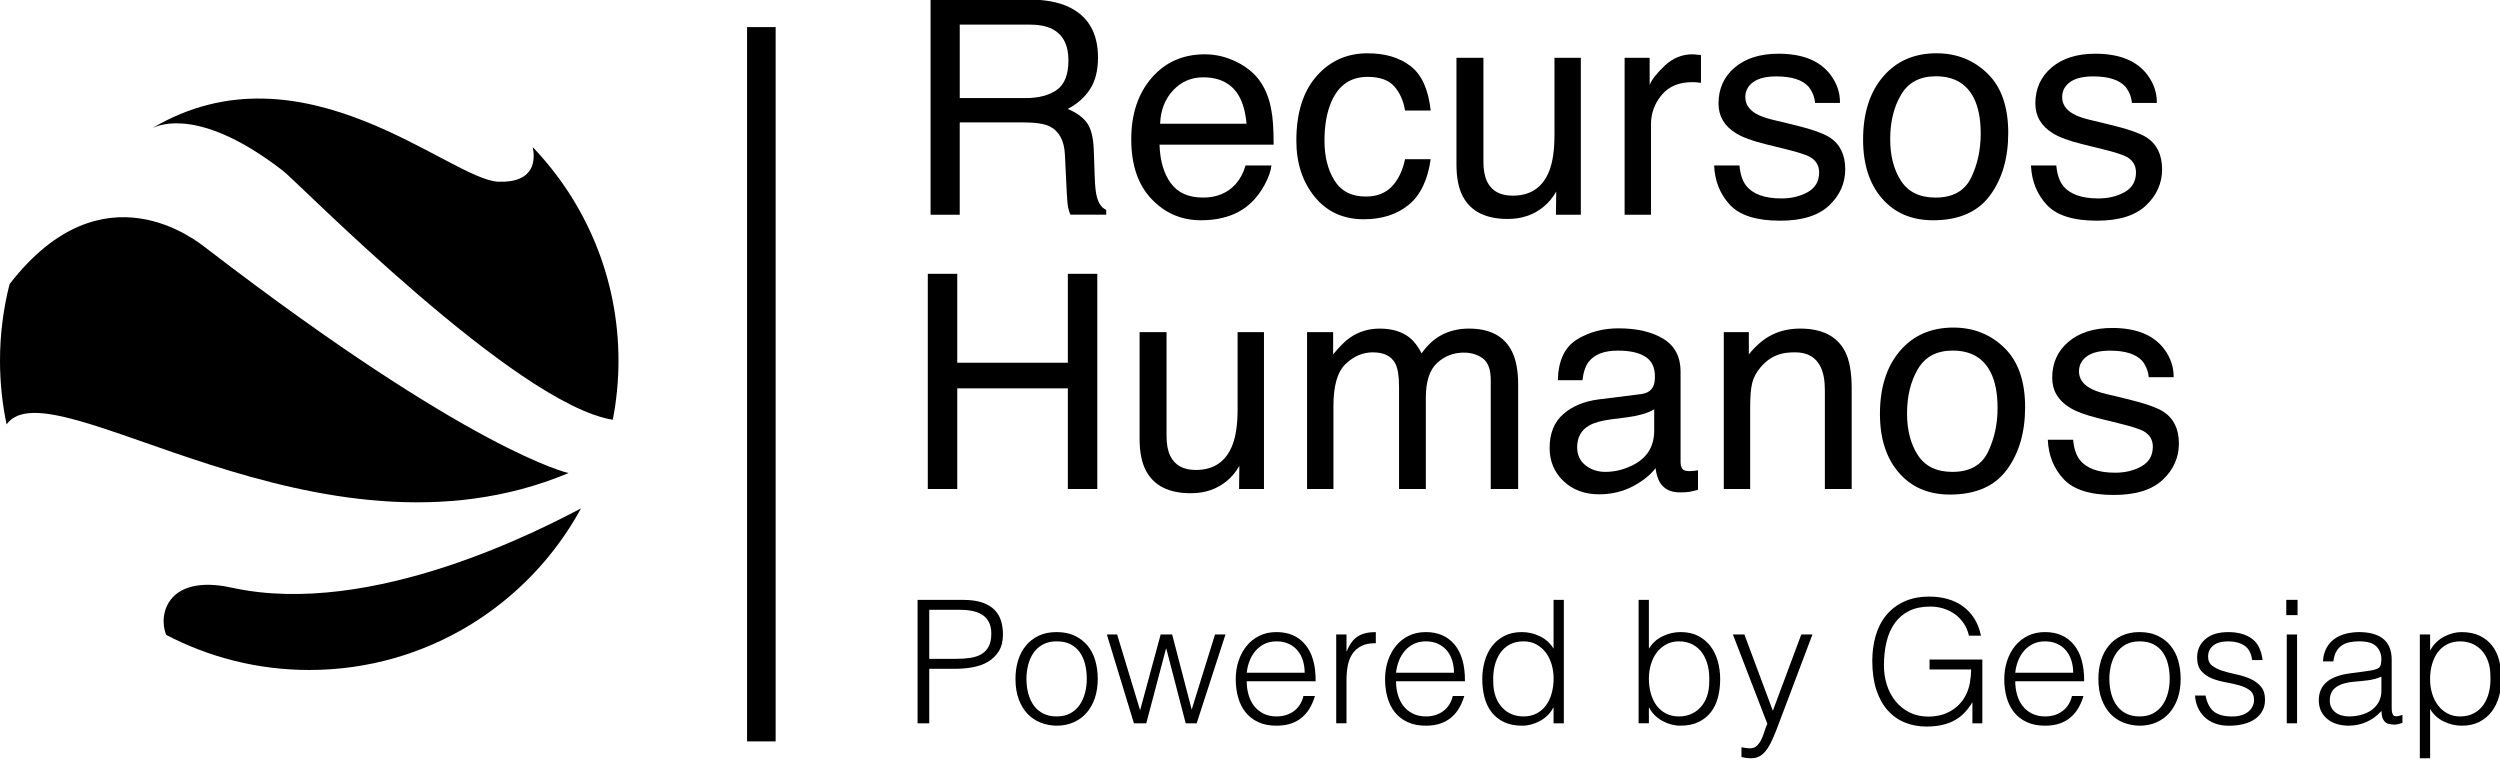 <?xml version="1.0" encoding="utf-8"?>
<!-- Generator: Adobe Illustrator 16.0.4, SVG Export Plug-In . SVG Version: 6.00 Build 0)  -->
<!DOCTYPE svg PUBLIC "-//W3C//DTD SVG 1.1//EN" "http://www.w3.org/Graphics/SVG/1.1/DTD/svg11.dtd">
<svg version="1.1" id="Layer_1" xmlns="http://www.w3.org/2000/svg" xmlns:xlink="http://www.w3.org/1999/xlink" x="0px" y="0px" width="175px" height="54px" viewBox="0 0 175 54" enable-background="new 0 0 175 54" xml:space="preserve">
<title>recursos-humanos</title>
<desc>Created with Sketch.</desc>
<g id="Group-13" transform="translate(0, 0.891)">
	<g id="Clip-6">
	</g>
	<g id="Clip-12">
	</g>
</g>
<g>
	<path d="M16.219,41.136c-4.38-0.963-5.194,1.772-4.589,3.304c2.996,1.567,6.401,2.459,10.018,2.459
		c8.212,0,15.355-4.574,19.023-11.31C38.158,36.896,26.087,43.308,16.219,41.136z"/>
	<path d="M34.898,12.72c-3.374-0.11-13.724-10.022-24.263-3.734c0.608-0.318,3.517-1.409,9.189,2.981
		c1.067,0.827,16.268,16.322,23.071,17.416c0.26-1.338,0.399-2.719,0.399-4.132c0-5.802-2.287-11.067-6.003-14.954
		C37.456,11.072,37.533,12.807,34.898,12.72z"/>
	<path d="M39.798,33.114c0,0-6.758-1.45-25.327-15.715c-0.595-0.456-7.248-5.992-13.8,2.488
		C0.234,21.603,0,23.399,0,25.251c0,1.526,0.16,3.015,0.461,4.453C3.587,25.365,22.283,40.458,39.798,33.114z"/>
	<rect x="52.295" y="1.897" width="2" height="50"/>
	<path d="M76.779,13.768c-0.075-0.279-0.123-0.707-0.144-1.281l-0.072-2.02c-0.034-0.875-0.2-1.508-0.497-1.897
		c-0.298-0.39-0.74-0.704-1.328-0.943c0.67-0.349,1.191-0.81,1.563-1.384s0.559-1.312,0.559-2.215c0-1.729-0.695-2.916-2.084-3.559
		c-0.731-0.335-1.661-0.502-2.789-0.502h-6.847V15.03h2.041V8.57h4.513c0.81,0,1.404,0.093,1.783,0.276
		c0.664,0.336,1.02,0.995,1.066,1.979l0.123,2.513c0.027,0.588,0.062,0.984,0.103,1.189s0.096,0.372,0.164,0.502h2.502v-0.338
		C77.121,14.555,76.902,14.248,76.779,13.768z M73.977,6.293c-0.542,0.383-1.278,0.574-2.208,0.574h-4.587V1.72h4.846
		c0.678,0,1.22,0.103,1.625,0.308c0.758,0.39,1.137,1.121,1.137,2.194C74.79,5.22,74.519,5.911,73.977,6.293z"/>
	<path d="M84.059,15.419c0.557,0,1.055-0.055,1.496-0.164c0.821-0.191,1.509-0.561,2.066-1.107
		c0.332-0.314,0.633-0.72,0.904-1.215c0.27-0.496,0.428-0.945,0.477-1.349h-1.815c-0.133,0.487-0.359,0.917-0.678,1.288
		c-0.57,0.639-1.333,0.958-2.289,0.958c-1.024,0-1.78-0.338-2.269-1.014c-0.489-0.675-0.75-1.571-0.784-2.688h7.988
		c0-1.107-0.055-1.914-0.163-2.42c-0.123-0.738-0.367-1.384-0.734-1.938c-0.38-0.58-0.934-1.054-1.661-1.42
		c-0.727-0.365-1.478-0.549-2.252-0.549c-1.536,0-2.779,0.551-3.73,1.651s-1.427,2.532-1.427,4.296c0,1.792,0.472,3.185,1.417,4.179
		C81.549,14.922,82.701,15.419,84.059,15.419z M82.113,6.33c0.569-0.612,1.274-0.918,2.115-0.918c1.173,0,2.01,0.444,2.512,1.333
		c0.271,0.479,0.444,1.117,0.519,1.918h-6.05C81.242,7.719,81.544,6.941,82.113,6.33z"/>
	<path d="M95.461,15.348c1.279,0,2.328-0.337,3.148-1.011c0.82-0.673,1.333-1.737,1.538-3.194h-1.794
		c-0.172,0.811-0.48,1.449-0.929,1.916c-0.448,0.466-1.054,0.699-1.819,0.699c-0.998,0-1.73-0.375-2.195-1.127
		c-0.465-0.751-0.697-1.676-0.697-2.775c0-1.092,0.164-2.011,0.492-2.755c0.506-1.146,1.348-1.72,2.523-1.72
		c0.861,0,1.486,0.224,1.876,0.671c0.39,0.448,0.64,1.011,0.749,1.687h1.794c-0.157-1.469-0.624-2.505-1.399-3.106
		c-0.776-0.602-1.783-0.902-3.02-0.902c-1.449,0-2.643,0.537-3.579,1.61s-1.405,2.573-1.405,4.501c0,1.572,0.428,2.883,1.282,3.933
		C92.881,14.823,94.025,15.348,95.461,15.348z"/>
	<path d="M105.544,15.327c0.986,0,1.825-0.287,2.515-0.861c0.35-0.287,0.642-0.639,0.877-1.056l-0.021,1.62h1.744
		V4.047h-1.846v5.395c0,1.073-0.123,1.917-0.37,2.532c-0.452,1.148-1.305,1.723-2.556,1.723c-0.873,0-1.469-0.328-1.788-0.984
		c-0.173-0.355-0.26-0.813-0.26-1.374V4.047h-1.887v7.465c0,0.938,0.151,1.686,0.452,2.246
		C102.961,14.804,104.008,15.327,105.544,15.327z"/>
	<path d="M115.569,8.713c0-0.779,0.249-1.468,0.749-2.066c0.498-0.598,1.213-0.896,2.143-0.896
		c0.109,0,0.211,0.003,0.303,0.01s0.193,0.021,0.303,0.041V3.853c-0.199-0.021-0.339-0.034-0.421-0.041s-0.14-0.011-0.175-0.011
		c-0.73,0-1.377,0.266-1.938,0.795c-0.561,0.53-0.912,0.979-1.057,1.349V4.047h-1.753V15.03h1.846V8.713z"/>
	<path d="M126.545,13.446c-0.529,0.297-1.145,0.445-1.842,0.445c-1.172,0-1.995-0.297-2.47-0.892
		c-0.259-0.328-0.415-0.8-0.471-1.415h-1.774c0.049,1.094,0.418,2.012,1.105,2.753c0.689,0.742,1.861,1.112,3.515,1.112
		c1.536,0,2.681-0.355,3.431-1.066c0.752-0.71,1.127-1.555,1.127-2.532c0-1.012-0.359-1.753-1.076-2.226
		c-0.461-0.3-1.365-0.611-2.717-0.933l-1.243-0.298c-0.544-0.129-0.954-0.279-1.233-0.45c-0.482-0.286-0.724-0.667-0.724-1.144
		c0-0.437,0.184-0.787,0.551-1.053c0.368-0.266,0.908-0.398,1.622-0.398c1.07,0,1.822,0.241,2.257,0.724
		c0.266,0.341,0.416,0.718,0.451,1.132h1.743c0.014-0.71-0.211-1.373-0.676-1.988c-0.741-0.971-1.95-1.457-3.627-1.457
		c-1.281,0-2.301,0.322-3.061,0.965c-0.758,0.643-1.137,1.483-1.137,2.521c0,0.883,0.402,1.573,1.209,2.072
		c0.451,0.287,1.152,0.547,2.104,0.779l1.489,0.369c0.8,0.198,1.334,0.372,1.605,0.522c0.424,0.246,0.636,0.604,0.636,1.077
		C127.341,12.689,127.076,13.148,126.545,13.446z"/>
	<path d="M135.314,15.419c1.799,0,3.126-0.577,3.98-1.731c0.855-1.154,1.283-2.616,1.283-4.385
		c0-1.83-0.484-3.217-1.455-4.159s-2.159-1.414-3.564-1.414c-1.568,0-2.816,0.547-3.746,1.64c-0.931,1.093-1.396,2.561-1.396,4.405
		c0,1.721,0.44,3.092,1.323,4.113C132.623,14.909,133.814,15.419,135.314,15.419z M133.074,6.63c0.507-0.86,1.318-1.29,2.434-1.29
		c1.258,0,2.143,0.505,2.656,1.516c0.324,0.642,0.486,1.475,0.486,2.499c0,1.133-0.225,2.162-0.674,3.088
		c-0.449,0.925-1.279,1.388-2.488,1.388c-1.103,0-1.907-0.39-2.414-1.168s-0.76-1.751-0.76-2.919
		C132.314,8.529,132.567,7.491,133.074,6.63z"/>
	<path d="M148.725,13.446c-0.53,0.297-1.145,0.445-1.842,0.445c-1.172,0-1.996-0.297-2.471-0.892
		c-0.258-0.328-0.414-0.8-0.471-1.415h-1.773c0.049,1.094,0.417,2.012,1.105,2.753c0.689,0.742,1.86,1.112,3.514,1.112
		c1.537,0,2.681-0.355,3.432-1.066c0.751-0.71,1.127-1.555,1.127-2.532c0-1.012-0.359-1.753-1.077-2.226
		c-0.46-0.3-1.365-0.611-2.716-0.933l-1.244-0.298c-0.543-0.129-0.954-0.279-1.232-0.45c-0.482-0.286-0.725-0.667-0.725-1.144
		c0-0.437,0.184-0.787,0.551-1.053c0.368-0.266,0.908-0.398,1.623-0.398c1.07,0,1.822,0.241,2.256,0.724
		c0.266,0.341,0.416,0.718,0.451,1.132h1.744c0.014-0.71-0.212-1.373-0.676-1.988c-0.742-0.971-1.951-1.457-3.627-1.457
		c-1.281,0-2.302,0.322-3.061,0.965c-0.758,0.643-1.138,1.483-1.138,2.521c0,0.883,0.403,1.573,1.209,2.072
		c0.451,0.287,1.153,0.547,2.104,0.779l1.49,0.369c0.799,0.198,1.334,0.372,1.605,0.522c0.424,0.246,0.635,0.604,0.635,1.077
		C149.52,12.689,149.255,13.148,148.725,13.446z"/>
	<polygon points="67.007,27.185 74.749,27.185 74.749,34.23 76.81,34.23 76.81,19.167 74.749,19.167 74.749,25.391 
		67.007,25.391 67.007,19.167 64.946,19.167 64.946,34.23 67.007,34.23 	"/>
	<path d="M86.735,34.23h1.743V23.248h-1.846v5.395c0,1.072-0.123,1.916-0.37,2.531
		c-0.453,1.148-1.305,1.723-2.556,1.723c-0.873,0-1.468-0.328-1.788-0.984c-0.173-0.355-0.26-0.812-0.26-1.373v-7.292h-1.887v7.465
		c0,0.938,0.151,1.686,0.453,2.246c0.557,1.045,1.603,1.568,3.139,1.568c0.986,0,1.825-0.287,2.515-0.861
		c0.349-0.287,0.641-0.639,0.876-1.057L86.735,34.23z"/>
	<path d="M96.098,24.664c0.766,0,1.288,0.256,1.568,0.769c0.178,0.342,0.267,0.886,0.267,1.63v7.168h1.876v-6.389
		c0-1.134,0.262-1.945,0.785-2.43c0.522-0.485,1.146-0.729,1.871-0.729c0.526,0,0.973,0.138,1.338,0.41
		c0.365,0.274,0.549,0.776,0.549,1.508v7.629h1.918v-7.311c0-0.971-0.145-1.744-0.432-2.318c-0.533-1.066-1.537-1.6-3.014-1.6
		c-0.691,0-1.312,0.143-1.867,0.426c-0.553,0.284-1.035,0.72-1.445,1.308c-0.246-0.479-0.52-0.841-0.82-1.087
		c-0.533-0.431-1.237-0.646-2.112-0.646c-0.772,0-1.463,0.209-2.071,0.626c-0.355,0.246-0.752,0.64-1.189,1.179v-1.559h-1.825V34.23
		h1.846v-5.824c0-1.416,0.285-2.393,0.856-2.933C94.766,24.933,95.4,24.664,96.098,24.664z"/>
	<path d="M115.887,32.773c0.062,0.438,0.168,0.777,0.318,1.016c0.287,0.451,0.748,0.678,1.385,0.678
		c0.26,0,0.465-0.012,0.615-0.031c0.15-0.021,0.369-0.072,0.656-0.154v-1.363c-0.117,0.02-0.227,0.035-0.328,0.045
		c-0.104,0.012-0.195,0.016-0.277,0.016c-0.253,0-0.419-0.057-0.497-0.174c-0.079-0.115-0.118-0.27-0.118-0.461v-6.327
		c0-1.039-0.399-1.805-1.198-2.297c-0.806-0.492-1.854-0.738-3.145-0.738c-1.112,0-2.091,0.266-2.935,0.797
		c-0.843,0.531-1.281,1.476-1.315,2.832h1.723c0.068-0.569,0.215-0.999,0.44-1.288c0.402-0.521,1.084-0.782,2.047-0.782
		c0.832,0,1.471,0.142,1.918,0.427s0.67,0.743,0.67,1.374c0,0.309-0.041,0.546-0.123,0.71c-0.143,0.301-0.427,0.478-0.851,0.533
		l-2.942,0.369c-1.033,0.129-1.867,0.475-2.502,1.033c-0.637,0.561-0.954,1.35-0.954,2.367c0,0.928,0.323,1.701,0.969,2.318
		c0.646,0.619,1.479,0.928,2.497,0.928c0.848,0,1.623-0.182,2.328-0.543C114.971,33.693,115.512,33.266,115.887,32.773z
		 M114.257,32.58c-0.608,0.301-1.237,0.451-1.887,0.451c-0.533,0-0.995-0.154-1.384-0.461c-0.391-0.307-0.585-0.727-0.585-1.258
		c0-0.703,0.285-1.215,0.856-1.535c0.337-0.191,0.84-0.332,1.508-0.42l1.115-0.143c0.342-0.041,0.689-0.109,1.045-0.207
		c0.354-0.096,0.645-0.215,0.869-0.359v1.484C115.795,31.266,115.282,32.082,114.257,32.58z"/>
	<path d="M126.008,23.001c-0.711,0-1.357,0.141-1.938,0.421c-0.582,0.28-1.132,0.742-1.651,1.384v-1.559h-1.753
		V34.23h1.846v-5.752c0-0.719,0.045-1.271,0.139-1.657c0.092-0.387,0.291-0.761,0.6-1.123c0.383-0.451,0.826-0.752,1.332-0.902
		c0.281-0.089,0.64-0.133,1.077-0.133c0.861,0,1.456,0.342,1.784,1.025c0.198,0.41,0.297,0.95,0.297,1.619v6.922h1.877v-7.045
		c0-1.107-0.15-1.958-0.451-2.553C128.619,23.545,127.566,23.001,126.008,23.001z"/>
	<path d="M141.758,28.504c0-1.831-0.485-3.217-1.456-4.16s-2.159-1.414-3.563-1.414c-1.568,0-2.817,0.547-3.747,1.64
		c-0.931,1.093-1.396,2.561-1.396,4.405c0,1.721,0.441,3.092,1.324,4.113s2.074,1.531,3.574,1.531c1.799,0,3.125-0.576,3.98-1.73
		S141.758,30.271,141.758,28.504z M139.156,31.643c-0.45,0.926-1.279,1.389-2.489,1.389c-1.103,0-1.907-0.391-2.413-1.168
		c-0.508-0.779-0.761-1.752-0.761-2.92c0-1.215,0.253-2.252,0.761-3.113c0.506-0.86,1.317-1.29,2.434-1.29
		c1.257,0,2.143,0.505,2.656,1.516c0.324,0.642,0.486,1.475,0.486,2.499C139.83,29.688,139.605,30.717,139.156,31.643z"/>
	<path d="M144.793,23.925c-0.759,0.643-1.139,1.483-1.139,2.521c0,0.883,0.403,1.573,1.209,2.073
		c0.451,0.287,1.154,0.547,2.105,0.779l1.49,0.369c0.799,0.197,1.334,0.371,1.604,0.521c0.424,0.246,0.636,0.605,0.636,1.078
		c0,0.621-0.266,1.08-0.795,1.379c-0.531,0.297-1.145,0.445-1.842,0.445c-1.173,0-1.996-0.297-2.471-0.893
		c-0.258-0.328-0.415-0.799-0.471-1.414h-1.773c0.048,1.094,0.416,2.012,1.105,2.752c0.688,0.742,1.859,1.113,3.514,1.113
		c1.537,0,2.68-0.355,3.432-1.066c0.75-0.711,1.126-1.555,1.126-2.533c0-1.012-0.358-1.752-1.077-2.225
		c-0.459-0.301-1.365-0.611-2.716-0.934l-1.243-0.297c-0.543-0.129-0.955-0.28-1.232-0.451c-0.483-0.286-0.725-0.667-0.725-1.144
		c0-0.437,0.184-0.787,0.551-1.053s0.908-0.398,1.622-0.398c1.07,0,1.823,0.241,2.257,0.724c0.266,0.341,0.416,0.718,0.451,1.132
		h1.743c0.014-0.71-0.212-1.373-0.676-1.988c-0.741-0.971-1.95-1.457-3.626-1.457C146.571,22.96,145.551,23.283,144.793,23.925z"/>
	<path d="M69.637,42.711c-0.212-0.225-0.5-0.4-0.864-0.529c-0.364-0.127-0.826-0.191-1.386-0.191h-3.156v8.641h0.816
		v-3.816h1.848c0.4,0,0.798-0.035,1.194-0.107s0.75-0.199,1.062-0.379s0.566-0.426,0.762-0.738c0.196-0.311,0.294-0.707,0.294-1.188
		c0-0.32-0.042-0.625-0.126-0.918C69.997,43.193,69.849,42.934,69.637,42.711z M69.217,45.236c-0.116,0.229-0.28,0.408-0.492,0.541
		c-0.212,0.131-0.47,0.221-0.774,0.27c-0.304,0.047-0.648,0.072-1.032,0.072h-1.872v-3.434h2.112c0.776,0,1.342,0.141,1.698,0.42
		c0.356,0.281,0.534,0.693,0.534,1.236C69.391,44.711,69.333,45.008,69.217,45.236z"/>
	<path d="M76.135,45.201c-0.24-0.293-0.54-0.525-0.9-0.697s-0.784-0.258-1.272-0.258c-0.48,0-0.9,0.086-1.26,0.258
		c-0.36,0.172-0.66,0.406-0.9,0.703c-0.24,0.295-0.42,0.641-0.54,1.037c-0.12,0.396-0.18,0.822-0.18,1.277
		c0,0.545,0.076,1.021,0.228,1.43c0.152,0.406,0.358,0.748,0.618,1.02c0.26,0.271,0.564,0.477,0.912,0.611
		c0.348,0.137,0.722,0.209,1.122,0.217c0.432,0,0.826-0.078,1.182-0.234s0.66-0.379,0.912-0.666s0.446-0.633,0.582-1.031
		c0.136-0.4,0.204-0.85,0.204-1.346c0-0.455-0.058-0.883-0.174-1.283C76.553,45.838,76.375,45.492,76.135,45.201z M75.955,48.494
		c-0.08,0.312-0.204,0.592-0.372,0.84s-0.386,0.447-0.654,0.594c-0.268,0.148-0.59,0.223-0.966,0.223
		c-0.344,0-0.648-0.064-0.912-0.191c-0.264-0.129-0.484-0.309-0.66-0.541c-0.176-0.232-0.31-0.51-0.402-0.834
		c-0.092-0.324-0.138-0.678-0.138-1.062c0-0.336,0.04-0.66,0.12-0.977c0.08-0.316,0.204-0.596,0.372-0.84s0.386-0.441,0.654-0.588
		c0.268-0.148,0.59-0.223,0.966-0.223c0.384,0,0.708,0.068,0.972,0.203c0.264,0.137,0.48,0.322,0.648,0.559s0.292,0.514,0.372,0.834
		c0.08,0.32,0.12,0.664,0.12,1.031C76.075,47.857,76.035,48.182,75.955,48.494z"/>
	<polygon points="83.419,49.67 82.051,44.414 81.247,44.414 79.807,49.719 78.199,44.414 77.479,44.414 
		79.375,50.631 80.239,50.631 81.619,45.41 81.643,45.41 82.999,50.631 83.767,50.631 85.783,44.414 85.051,44.414 	"/>
	<path d="M91.375,45.129c-0.488-0.588-1.16-0.883-2.016-0.883c-0.449,0-0.849,0.086-1.201,0.258
		c-0.352,0.172-0.649,0.408-0.894,0.709c-0.244,0.299-0.432,0.65-0.564,1.049c-0.132,0.4-0.198,0.828-0.198,1.285
		c0,0.455,0.056,0.881,0.168,1.277c0.112,0.396,0.284,0.74,0.516,1.031c0.232,0.293,0.528,0.523,0.887,0.691
		c0.361,0.168,0.789,0.252,1.285,0.252c0.392,0,0.735-0.053,1.031-0.156s0.553-0.25,0.768-0.438c0.217-0.189,0.396-0.408,0.541-0.66
		c0.144-0.252,0.26-0.527,0.348-0.822h-0.805c-0.111,0.455-0.336,0.809-0.672,1.057s-0.739,0.371-1.211,0.371
		c-0.345,0-0.648-0.066-0.912-0.197c-0.264-0.133-0.482-0.309-0.654-0.529c-0.172-0.219-0.302-0.479-0.39-0.779
		s-0.132-0.617-0.132-0.955h4.824C92.103,46.57,91.863,45.717,91.375,45.129z M87.271,47.09c0.032-0.295,0.1-0.576,0.204-0.84
		c0.104-0.264,0.242-0.496,0.414-0.695s0.38-0.359,0.624-0.48c0.244-0.119,0.526-0.18,0.847-0.18c0.319,0,0.604,0.059,0.852,0.174
		s0.454,0.271,0.618,0.469c0.163,0.195,0.288,0.428,0.372,0.695s0.125,0.555,0.125,0.857H87.271z"/>
	<path d="M94.279,45.578h-0.024v-1.164h-0.72v6.217h0.72v-3.049c0-0.344,0.03-0.674,0.09-0.99
		c0.06-0.314,0.168-0.59,0.324-0.822c0.155-0.23,0.366-0.414,0.63-0.551s0.6-0.201,1.008-0.191v-0.781
		c-0.52,0-0.938,0.098-1.254,0.295C94.736,44.736,94.479,45.082,94.279,45.578z"/>
	<path d="M101.826,45.129c-0.488-0.588-1.16-0.883-2.016-0.883c-0.448,0-0.848,0.086-1.2,0.258
		s-0.649,0.408-0.894,0.709c-0.244,0.299-0.432,0.65-0.564,1.049c-0.132,0.4-0.197,0.828-0.197,1.285
		c0,0.455,0.055,0.881,0.168,1.277c0.111,0.396,0.283,0.74,0.516,1.031c0.232,0.293,0.527,0.523,0.888,0.691
		s0.788,0.252,1.284,0.252c0.393,0,0.736-0.053,1.032-0.156s0.552-0.25,0.768-0.438c0.216-0.189,0.396-0.408,0.54-0.66
		s0.26-0.527,0.348-0.822h-0.804c-0.112,0.455-0.336,0.809-0.672,1.057s-0.739,0.371-1.212,0.371c-0.344,0-0.648-0.066-0.912-0.197
		c-0.264-0.133-0.482-0.309-0.654-0.529c-0.172-0.219-0.302-0.479-0.39-0.779s-0.132-0.617-0.132-0.955h4.824
		C102.555,46.57,102.314,45.717,101.826,45.129z M97.723,47.09c0.031-0.295,0.1-0.576,0.204-0.84
		c0.104-0.264,0.241-0.496,0.413-0.695c0.173-0.199,0.381-0.359,0.625-0.48c0.244-0.119,0.525-0.18,0.846-0.18
		s0.604,0.059,0.852,0.174s0.455,0.271,0.619,0.469c0.163,0.195,0.287,0.428,0.371,0.695s0.126,0.555,0.126,0.857H97.723z"/>
	<path d="M108.751,45.41c-0.232-0.383-0.55-0.674-0.954-0.869c-0.404-0.197-0.826-0.295-1.266-0.295
		c-0.473,0-0.883,0.09-1.23,0.27c-0.348,0.182-0.636,0.42-0.863,0.721c-0.229,0.301-0.398,0.65-0.511,1.051
		c-0.112,0.398-0.168,0.814-0.168,1.248c0,0.455,0.052,0.883,0.156,1.283c0.104,0.4,0.271,0.746,0.498,1.037
		c0.228,0.293,0.518,0.523,0.87,0.691c0.352,0.168,0.779,0.252,1.283,0.252c0.2,0,0.404-0.029,0.612-0.084
		c0.208-0.057,0.41-0.137,0.606-0.24c0.195-0.104,0.375-0.234,0.539-0.391s0.299-0.338,0.402-0.545h0.024v1.092h0.72V41.99h-0.72
		V45.41z M108.613,48.549c-0.092,0.324-0.227,0.604-0.402,0.84s-0.396,0.422-0.66,0.559c-0.264,0.135-0.564,0.203-0.9,0.203
		c-0.304,0-0.584-0.055-0.84-0.162s-0.479-0.266-0.672-0.475c-0.191-0.207-0.342-0.461-0.449-0.762
		c-0.108-0.299-0.162-0.646-0.162-1.037c-0.017-0.393,0.016-0.758,0.096-1.098s0.208-0.639,0.384-0.895s0.399-0.459,0.672-0.605
		c0.272-0.148,0.597-0.223,0.972-0.223c0.328,0,0.623,0.07,0.883,0.209c0.26,0.141,0.479,0.328,0.66,0.564
		c0.18,0.236,0.317,0.512,0.414,0.828c0.096,0.316,0.144,0.65,0.144,1.002C108.751,47.875,108.705,48.225,108.613,48.549z"/>
	<path d="M119.736,45.236c-0.229-0.301-0.516-0.539-0.863-0.721c-0.349-0.18-0.759-0.27-1.23-0.27
		c-0.44,0-0.862,0.098-1.266,0.295c-0.404,0.195-0.723,0.486-0.955,0.869v-3.42h-0.719v8.641h0.719v-1.092h0.024
		c0.104,0.207,0.238,0.389,0.402,0.545c0.163,0.156,0.344,0.287,0.54,0.391c0.195,0.104,0.397,0.184,0.605,0.24
		c0.208,0.055,0.412,0.084,0.612,0.084c0.504,0,0.932-0.084,1.284-0.252c0.352-0.168,0.642-0.398,0.869-0.691
		c0.229-0.291,0.395-0.637,0.498-1.037c0.104-0.4,0.156-0.828,0.156-1.283c0-0.434-0.056-0.85-0.168-1.248
		C120.135,45.887,119.965,45.537,119.736,45.236z M119.484,48.752c-0.107,0.301-0.258,0.555-0.45,0.762
		c-0.192,0.209-0.416,0.367-0.672,0.475s-0.536,0.162-0.84,0.162c-0.336,0-0.636-0.068-0.899-0.203
		c-0.265-0.137-0.484-0.322-0.66-0.559c-0.177-0.236-0.311-0.516-0.402-0.84s-0.139-0.674-0.139-1.051
		c0-0.352,0.049-0.686,0.145-1.002s0.234-0.592,0.414-0.828s0.4-0.424,0.66-0.564c0.26-0.139,0.554-0.209,0.882-0.209
		c0.368,0,0.69,0.074,0.966,0.223c0.275,0.146,0.502,0.35,0.678,0.605s0.305,0.555,0.385,0.895s0.111,0.705,0.096,1.098
		C119.646,48.105,119.592,48.453,119.484,48.752z"/>
	<path d="M124.099,49.754l-1.992-5.34h-0.804l2.412,6.256c-0.072,0.135-0.137,0.301-0.192,0.496
		s-0.126,0.383-0.21,0.562s-0.19,0.334-0.318,0.463c-0.128,0.127-0.292,0.191-0.492,0.191c-0.104,0-0.205-0.008-0.306-0.025
		c-0.101-0.016-0.198-0.031-0.294-0.047v0.684c0.096,0.023,0.202,0.045,0.318,0.061c0.115,0.016,0.238,0.023,0.365,0.023
		c0.248,0,0.463-0.059,0.643-0.174s0.344-0.283,0.492-0.504c0.147-0.221,0.287-0.486,0.42-0.799c0.132-0.311,0.27-0.664,0.414-1.055
		l2.316-6.133h-0.781L124.099,49.754z"/>
	<path d="M135.066,46.863h2.916c-0.008,0.328-0.038,0.639-0.09,0.936c-0.053,0.295-0.146,0.58-0.282,0.852
		c-0.144,0.279-0.315,0.516-0.517,0.707c-0.199,0.193-0.416,0.35-0.647,0.469c-0.231,0.121-0.472,0.207-0.72,0.258
		c-0.248,0.053-0.488,0.078-0.721,0.078c-0.496,0-0.938-0.096-1.326-0.287c-0.387-0.193-0.715-0.453-0.983-0.781
		s-0.472-0.707-0.612-1.139c-0.14-0.434-0.209-0.889-0.209-1.369c0-0.607,0.061-1.166,0.186-1.674
		c0.123-0.508,0.318-0.943,0.582-1.309c0.264-0.363,0.6-0.645,1.008-0.846c0.408-0.199,0.896-0.299,1.464-0.299
		c0.319,0,0.628,0.045,0.925,0.137c0.295,0.092,0.563,0.225,0.803,0.396c0.24,0.172,0.446,0.387,0.619,0.643
		c0.172,0.256,0.293,0.543,0.365,0.863h0.84c-0.096-0.463-0.252-0.865-0.468-1.205s-0.481-0.625-0.798-0.854
		c-0.316-0.227-0.672-0.396-1.068-0.51c-0.396-0.111-0.822-0.168-1.277-0.168c-0.68,0-1.271,0.117-1.771,0.35
		c-0.5,0.23-0.916,0.549-1.248,0.953s-0.577,0.881-0.737,1.428c-0.16,0.549-0.24,1.139-0.24,1.77c0,0.77,0.094,1.441,0.281,2.018
		c0.188,0.574,0.451,1.053,0.787,1.434c0.336,0.379,0.735,0.666,1.199,0.857s0.969,0.287,1.512,0.287
		c0.424,0,0.805-0.039,1.141-0.119s0.632-0.193,0.888-0.342s0.481-0.328,0.679-0.541c0.195-0.211,0.369-0.445,0.521-0.701v1.477
		h0.695v-4.465h-3.695V46.863z"/>
	<path d="M145.17,45.129c-0.488-0.588-1.16-0.883-2.016-0.883c-0.448,0-0.848,0.086-1.2,0.258
		s-0.649,0.408-0.894,0.709c-0.244,0.299-0.432,0.65-0.564,1.049c-0.132,0.4-0.197,0.828-0.197,1.285
		c0,0.455,0.055,0.881,0.168,1.277c0.111,0.396,0.283,0.74,0.516,1.031c0.232,0.293,0.527,0.523,0.888,0.691
		s0.788,0.252,1.284,0.252c0.393,0,0.736-0.053,1.032-0.156s0.552-0.25,0.768-0.438c0.216-0.189,0.396-0.408,0.54-0.66
		s0.26-0.527,0.348-0.822h-0.804c-0.112,0.455-0.336,0.809-0.672,1.057s-0.739,0.371-1.212,0.371c-0.344,0-0.648-0.066-0.912-0.197
		c-0.264-0.133-0.482-0.309-0.654-0.529c-0.172-0.219-0.302-0.479-0.39-0.779s-0.132-0.617-0.132-0.955h4.824
		C145.898,46.57,145.658,45.717,145.17,45.129z M141.066,47.09c0.031-0.295,0.1-0.576,0.204-0.84
		c0.104-0.264,0.241-0.496,0.413-0.695c0.173-0.199,0.381-0.359,0.625-0.48c0.244-0.119,0.525-0.18,0.846-0.18
		s0.604,0.059,0.852,0.174s0.455,0.271,0.619,0.469c0.163,0.195,0.287,0.428,0.371,0.695s0.126,0.555,0.126,0.857H141.066z"/>
	<path d="M151.938,45.201c-0.239-0.293-0.54-0.525-0.899-0.697c-0.36-0.172-0.785-0.258-1.272-0.258
		c-0.479,0-0.899,0.086-1.26,0.258s-0.66,0.406-0.9,0.703c-0.239,0.295-0.42,0.641-0.54,1.037c-0.119,0.396-0.18,0.822-0.18,1.277
		c0,0.545,0.076,1.021,0.229,1.43c0.151,0.406,0.357,0.748,0.617,1.02s0.564,0.477,0.912,0.611c0.348,0.137,0.723,0.209,1.122,0.217
		c0.433,0,0.826-0.078,1.183-0.234c0.355-0.156,0.66-0.379,0.912-0.666s0.445-0.633,0.582-1.031c0.135-0.4,0.203-0.85,0.203-1.346
		c0-0.455-0.059-0.883-0.174-1.283C152.356,45.838,152.179,45.492,151.938,45.201z M151.759,48.494
		c-0.08,0.312-0.204,0.592-0.372,0.84s-0.387,0.447-0.654,0.594c-0.268,0.148-0.59,0.223-0.966,0.223
		c-0.345,0-0.647-0.064-0.912-0.191c-0.264-0.129-0.483-0.309-0.659-0.541c-0.177-0.232-0.311-0.51-0.402-0.834
		s-0.139-0.678-0.139-1.062c0-0.336,0.041-0.66,0.121-0.977c0.079-0.316,0.203-0.596,0.371-0.84s0.387-0.441,0.654-0.588
		c0.268-0.148,0.59-0.223,0.966-0.223c0.384,0,0.708,0.068,0.972,0.203c0.264,0.137,0.48,0.322,0.648,0.559s0.292,0.514,0.372,0.834
		c0.079,0.32,0.12,0.664,0.12,1.031C151.879,47.857,151.838,48.182,151.759,48.494z"/>
	<path d="M157.519,47.516c-0.296-0.131-0.616-0.232-0.96-0.305s-0.664-0.154-0.96-0.246s-0.542-0.213-0.738-0.361
		c-0.196-0.146-0.294-0.361-0.294-0.641c0-0.32,0.12-0.578,0.36-0.775c0.239-0.195,0.588-0.293,1.044-0.293s0.834,0.098,1.134,0.293
		c0.3,0.197,0.481,0.535,0.546,1.016h0.732c-0.088-0.705-0.342-1.207-0.762-1.506c-0.42-0.301-0.967-0.451-1.639-0.451
		c-0.695,0-1.234,0.166-1.613,0.498c-0.381,0.332-0.57,0.758-0.57,1.277c0,0.408,0.098,0.725,0.294,0.949s0.442,0.396,0.737,0.516
		c0.297,0.119,0.616,0.211,0.961,0.27c0.344,0.061,0.664,0.133,0.959,0.217c0.297,0.084,0.543,0.199,0.738,0.348
		c0.196,0.148,0.295,0.375,0.295,0.678c0,0.152-0.033,0.297-0.097,0.432c-0.063,0.137-0.158,0.258-0.282,0.367
		c-0.124,0.107-0.281,0.193-0.474,0.258s-0.42,0.096-0.685,0.096c-0.543,0-0.961-0.109-1.254-0.33
		c-0.292-0.221-0.494-0.598-0.605-1.135h-0.732c0.016,0.297,0.08,0.572,0.192,0.828s0.268,0.48,0.468,0.672
		c0.2,0.193,0.441,0.344,0.727,0.451c0.283,0.107,0.609,0.162,0.978,0.162s0.706-0.039,1.015-0.115
		c0.307-0.074,0.573-0.189,0.797-0.342c0.225-0.15,0.4-0.342,0.528-0.57c0.128-0.227,0.192-0.488,0.192-0.785
		c0-0.4-0.098-0.711-0.295-0.936C158.061,47.826,157.814,47.648,157.519,47.516z"/>
	<rect x="160.039" y="41.99" width="0.791" height="1.068"/>
	<rect x="160.074" y="44.414" width="0.721" height="6.217"/>
	<path d="M167.568,50.096c-0.101-0.076-0.15-0.254-0.15-0.533v-3.385c0-0.359-0.059-0.664-0.174-0.912
		c-0.116-0.248-0.275-0.445-0.48-0.594c-0.203-0.146-0.443-0.256-0.72-0.324c-0.276-0.066-0.569-0.102-0.882-0.102
		c-0.336,0-0.654,0.039-0.954,0.115c-0.3,0.074-0.563,0.195-0.792,0.359s-0.414,0.375-0.559,0.635
		c-0.143,0.262-0.228,0.574-0.252,0.943h0.732c0.032-0.271,0.098-0.498,0.198-0.678c0.101-0.182,0.228-0.324,0.384-0.434
		c0.156-0.107,0.338-0.184,0.547-0.227c0.207-0.045,0.436-0.066,0.684-0.066c0.56,0,0.957,0.117,1.193,0.354
		s0.354,0.539,0.354,0.906c0,0.111-0.015,0.234-0.042,0.365c-0.028,0.133-0.102,0.227-0.223,0.283
		c-0.119,0.057-0.273,0.1-0.461,0.131c-0.188,0.033-0.351,0.057-0.486,0.072l-0.996,0.133c-1.448,0.191-2.172,0.816-2.172,1.871
		c0,0.305,0.056,0.566,0.168,0.787c0.111,0.219,0.264,0.406,0.455,0.557c0.193,0.152,0.414,0.266,0.666,0.336
		c0.253,0.072,0.515,0.109,0.787,0.109c0.455,0,0.879-0.088,1.271-0.264s0.74-0.434,1.044-0.77c0,0.113,0.008,0.219,0.024,0.318
		c0.016,0.1,0.046,0.193,0.09,0.277s0.102,0.154,0.174,0.215s0.168,0.098,0.288,0.113c0.104,0.025,0.212,0.037,0.324,0.037
		c0.104,0,0.21-0.016,0.317-0.049c0.108-0.031,0.19-0.055,0.246-0.072v-0.562C167.87,50.154,167.668,50.172,167.568,50.096z
		 M166.698,48.338c0,0.312-0.064,0.582-0.192,0.811s-0.298,0.416-0.51,0.564s-0.454,0.258-0.727,0.33
		c-0.271,0.072-0.551,0.107-0.84,0.107c-0.168,0-0.334-0.021-0.498-0.066c-0.164-0.043-0.308-0.111-0.432-0.203
		s-0.225-0.209-0.3-0.348c-0.076-0.141-0.114-0.307-0.114-0.498c0-0.424,0.154-0.74,0.463-0.949
		c0.307-0.207,0.737-0.332,1.289-0.371c0.312-0.025,0.624-0.057,0.936-0.096c0.312-0.041,0.621-0.125,0.925-0.252V48.338z"/>
	<path d="M174.942,46.227c-0.104-0.4-0.271-0.746-0.498-1.039c-0.228-0.291-0.519-0.521-0.87-0.689
		s-0.779-0.252-1.283-0.252c-0.201,0-0.404,0.029-0.612,0.084c-0.208,0.057-0.41,0.137-0.606,0.24
		c-0.195,0.104-0.376,0.236-0.539,0.396c-0.164,0.16-0.299,0.34-0.402,0.539h-0.024v-1.092h-0.72v8.664h0.72v-3.443
		c0.231,0.383,0.55,0.674,0.954,0.869c0.404,0.197,0.826,0.295,1.266,0.295c0.473,0,0.883-0.09,1.23-0.27
		c0.348-0.182,0.636-0.422,0.863-0.721c0.229-0.301,0.398-0.65,0.511-1.051c0.112-0.398,0.168-0.816,0.168-1.248
		C175.099,47.055,175.047,46.627,174.942,46.227z M174.234,48.428c-0.08,0.34-0.208,0.639-0.384,0.895
		c-0.177,0.256-0.402,0.459-0.679,0.605c-0.275,0.148-0.598,0.223-0.965,0.223c-0.328,0-0.623-0.07-0.883-0.211
		c-0.26-0.139-0.48-0.326-0.66-0.562s-0.317-0.512-0.414-0.828c-0.096-0.316-0.144-0.65-0.144-1.002
		c0-0.377,0.046-0.727,0.138-1.051s0.227-0.604,0.402-0.84s0.396-0.422,0.66-0.559c0.264-0.135,0.564-0.203,0.9-0.203
		c0.303,0,0.584,0.055,0.84,0.162s0.479,0.266,0.672,0.475c0.191,0.207,0.342,0.461,0.449,0.762
		c0.108,0.299,0.162,0.646,0.162,1.037C174.346,47.723,174.314,48.088,174.234,48.428z"/>
</g>
</svg>
